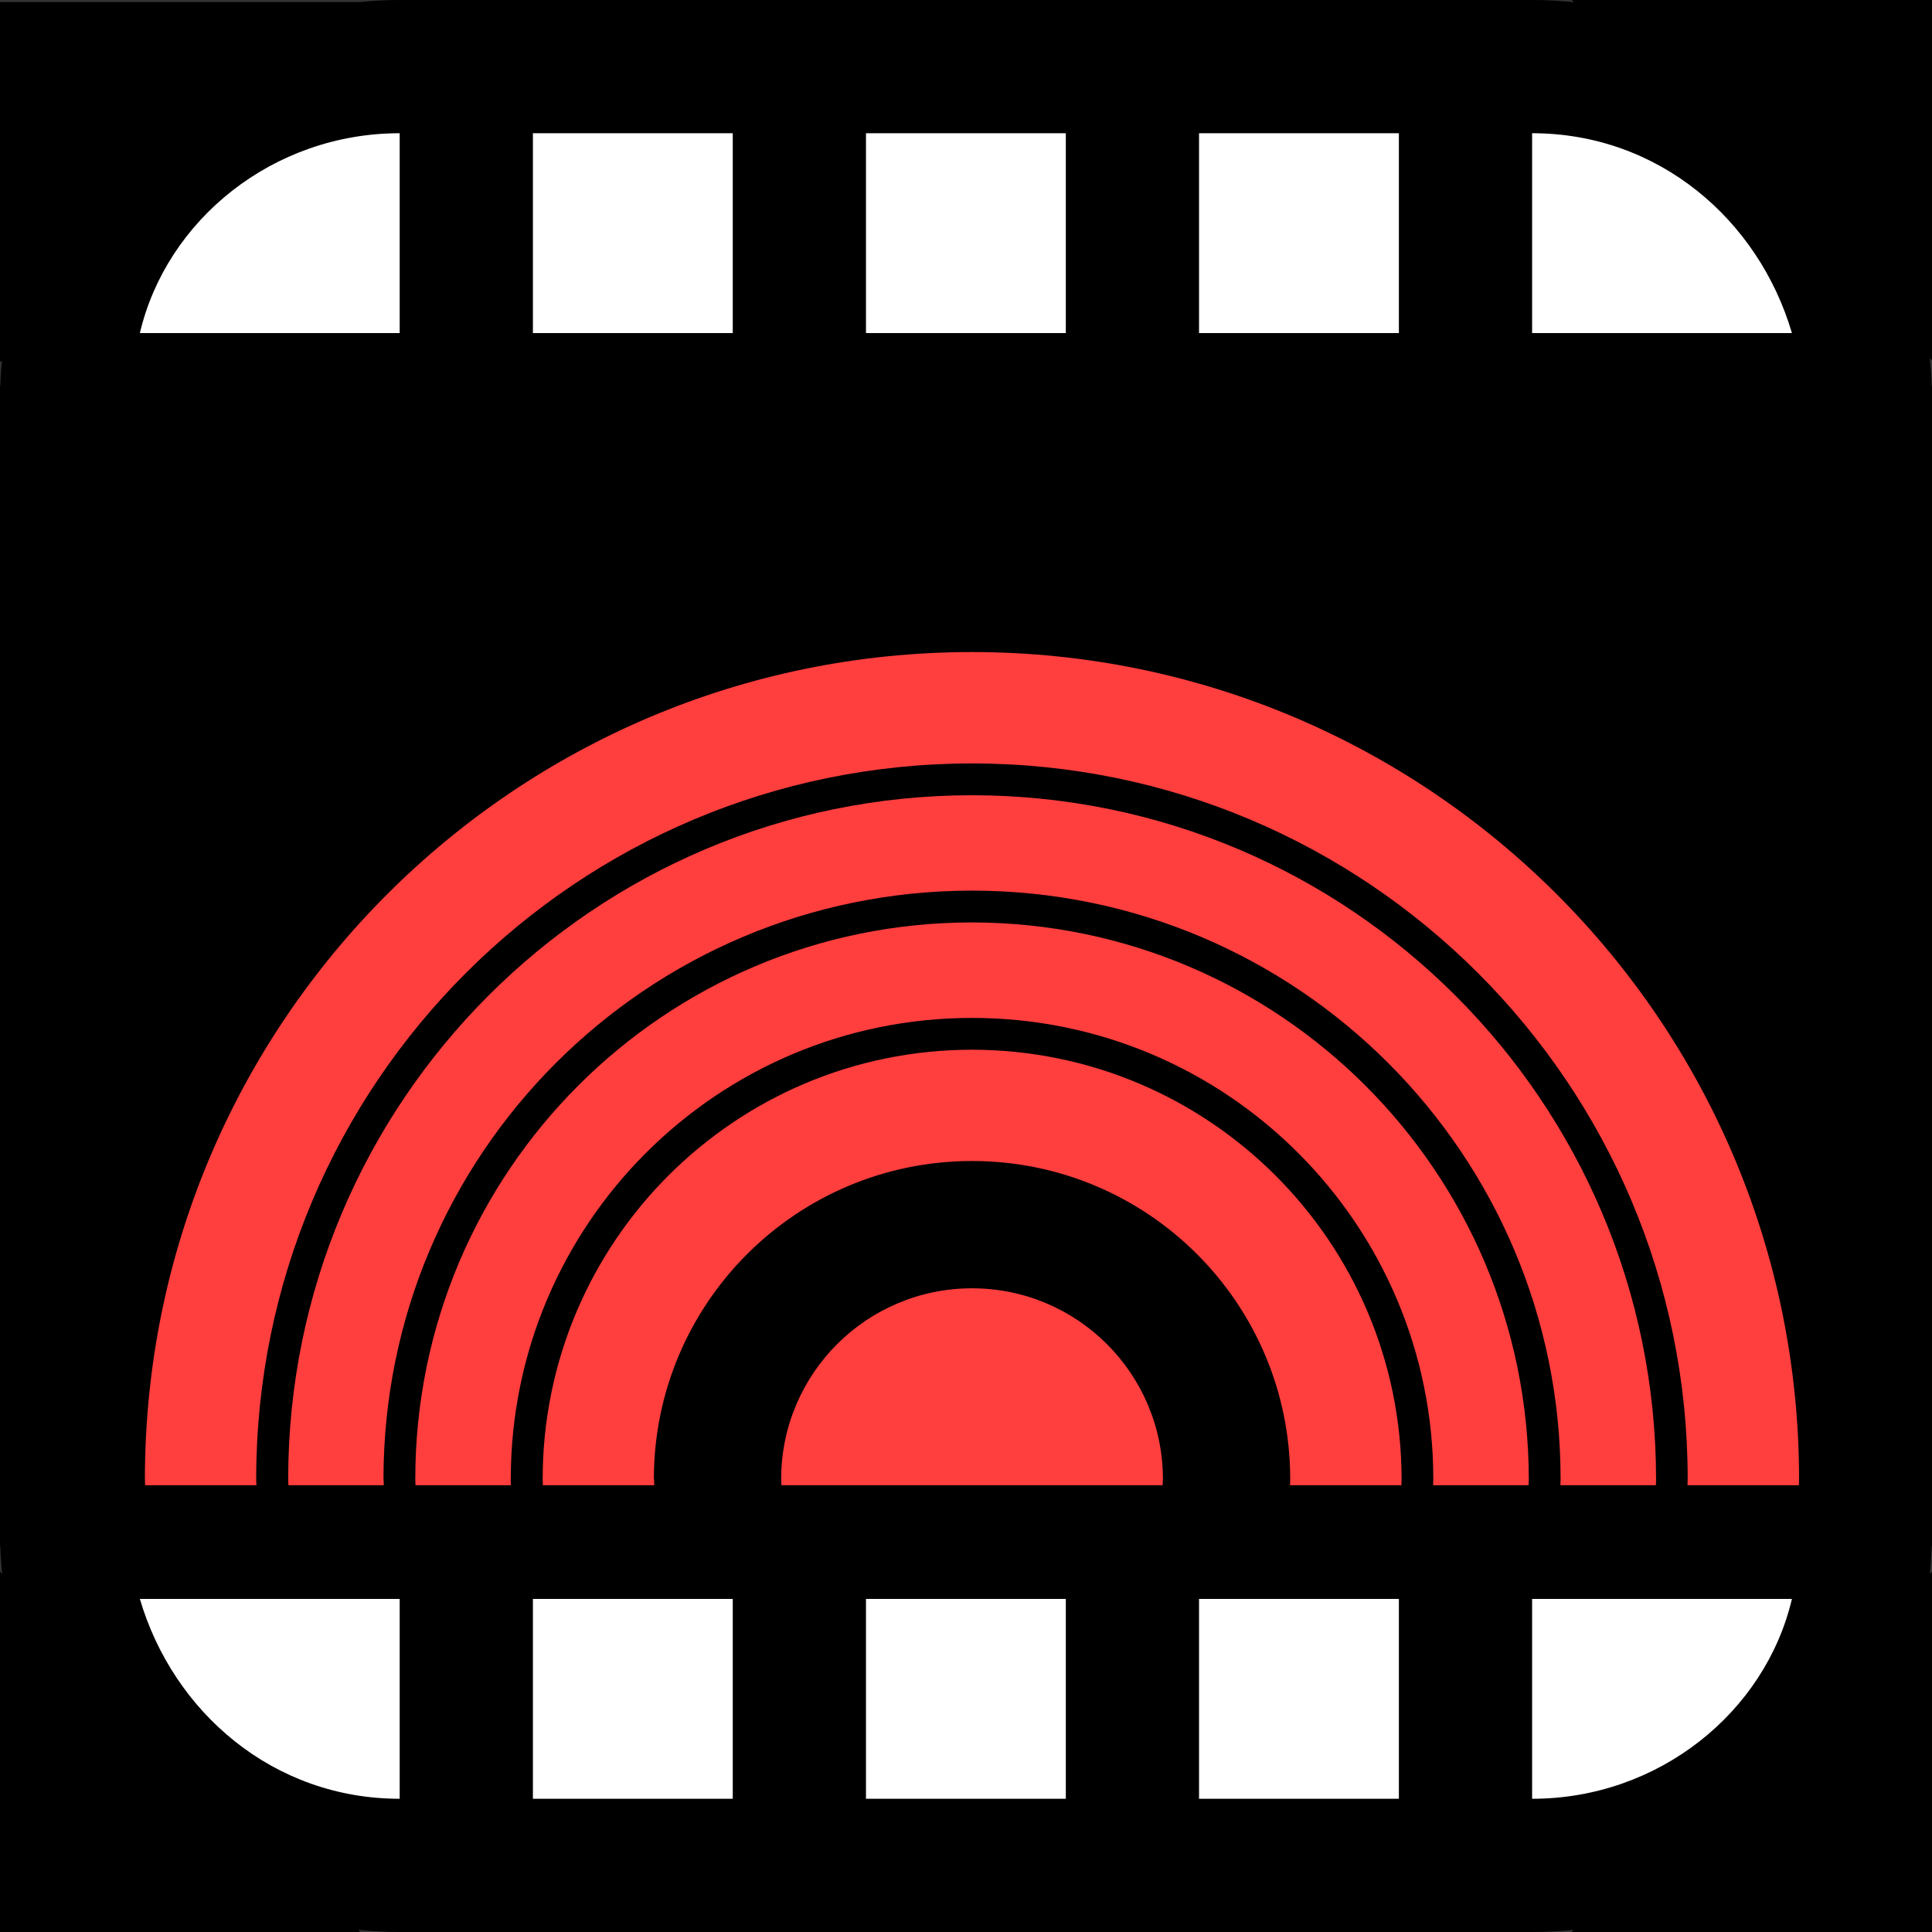 <?xml version="1.0" encoding="UTF-8"?>
<svg xmlns="http://www.w3.org/2000/svg" viewBox="0 0 192 192">
  <rect x="0" y="0" width="192" height="192" fill="#333333" stroke="none"/>
  <defs>
    <style>
      .cls-1 {
        fill: #fff;
      }

      .cls-2 {
        fill: #ff3e3e;
      }
    </style>
  </defs>
  <g id="teeth">
    <polygon class="cls-1" points="6 36 186 35 162 6 29 6 6 36"/>
    <polygon class="cls-1" points="185.84 154 5.84 155 29.84 184 162.84 184 185.84 154"/>
  </g>
  <g id="main">
    <rect y="38.4" width="192" height="115.2"/>
    <path d="M192,0h-35.81l.22,.22c-1.36-.14-2.74-.22-4.14-.22H39.72c-1.32,0-2.62,.07-3.9,.2h0s-35.82,0-35.82,0V36l.2-.2c-.13,1.29-.2,2.6-.2,3.92H192c0-1.39-.07-2.76-.22-4.12l.22,.22V0ZM39.72,33.1H13.9c2.65-11.26,13.24-19.86,25.82-19.86v19.86Zm33.1,0h-19.86V13.24h19.86v19.86Zm33.1,0h-19.86V13.24h19.86v19.86Zm33.1,0h-19.86V13.24h19.86v19.86Zm13.24,0V13.24c12.58,0,22.51,8.61,25.82,19.86h-25.82Z"/>
    <path d="M192,152.28H0c0,1.39,.07,2.76,.22,4.12l-.22-.22v35.82H35.81l-.22-.22c1.36,.14,2.74,.22,4.14,.22h112.55c1.39,0,2.76-.07,4.12-.22l-.22,.22h35.82v-35.81l-.22,.22c.14-1.36,.22-2.74,.22-4.14Zm-152.28,26.48c-12.58,0-22.51-8.61-25.82-19.86h25.82v19.86Zm33.1,0h-19.86v-19.86h19.86v19.86Zm33.1,0h-19.86v-19.86h19.86v19.86Zm33.1,0h-19.86v-19.86h19.86v19.86Zm13.24-19.86h25.82c-2.65,11.26-13.24,19.86-25.82,19.86v-19.86Z"/>
    <g>
      <path class="cls-2" d="M25.48,147.6c0-.2-.02-.4-.02-.6,0-39.29,31.85-71.13,71.13-71.13s71.13,31.85,71.13,71.13c0,.2-.01,.4-.02,.6h11.07c0-.2,.02-.4,.02-.6,0-45.4-36.8-82.2-82.2-82.2S14.4,101.6,14.4,147c0,.2,.01,.4,.02,.6h11.07Z"/>
      <path class="cls-2" d="M38.11,147c0-32.3,26.19-58.49,58.49-58.49s58.49,26.19,58.49,58.49c0,.2-.01,.4-.02,.6h9.49c0-.2,.02-.4,.02-.6-.03-37.53-30.45-67.94-67.97-67.97-37.54,0-67.97,30.43-67.97,67.97,0,.2,.01,.4,.02,.6h9.48c0-.2-.02-.4-.02-.6Z"/>
      <path class="cls-2" d="M115.57,147c0-10.48-8.49-18.97-18.97-18.97s-18.97,8.49-18.97,18.97c0,.2,.02,.4,.03,.6h37.88c0-.2,.03-.4,.03-.6Z"/>
      <path class="cls-2" d="M64.98,147c0-17.46,14.15-31.62,31.62-31.62s31.62,14.15,31.62,31.62c0,.2-.01,.4-.02,.6h11.07c0-.2,.02-.4,.02-.6-.03-23.56-19.12-42.65-42.68-42.68-23.57,0-42.68,19.11-42.68,42.68,0,.2,.01,.4,.02,.6h11.07c0-.2-.02-.4-.02-.6Z"/>
      <path class="cls-2" d="M50.76,147c0-25.32,20.52-45.84,45.84-45.84s45.84,20.52,45.84,45.84c0,.2-.01,.4-.02,.6h9.49c0-.2,.02-.4,.02-.6-.03-30.54-24.79-55.29-55.33-55.33-30.56,0-55.33,24.77-55.33,55.33,0,.2,.01,.4,.02,.6h9.48c0-.2-.02-.4-.02-.6Z"/>
    </g>
  </g>
</svg>